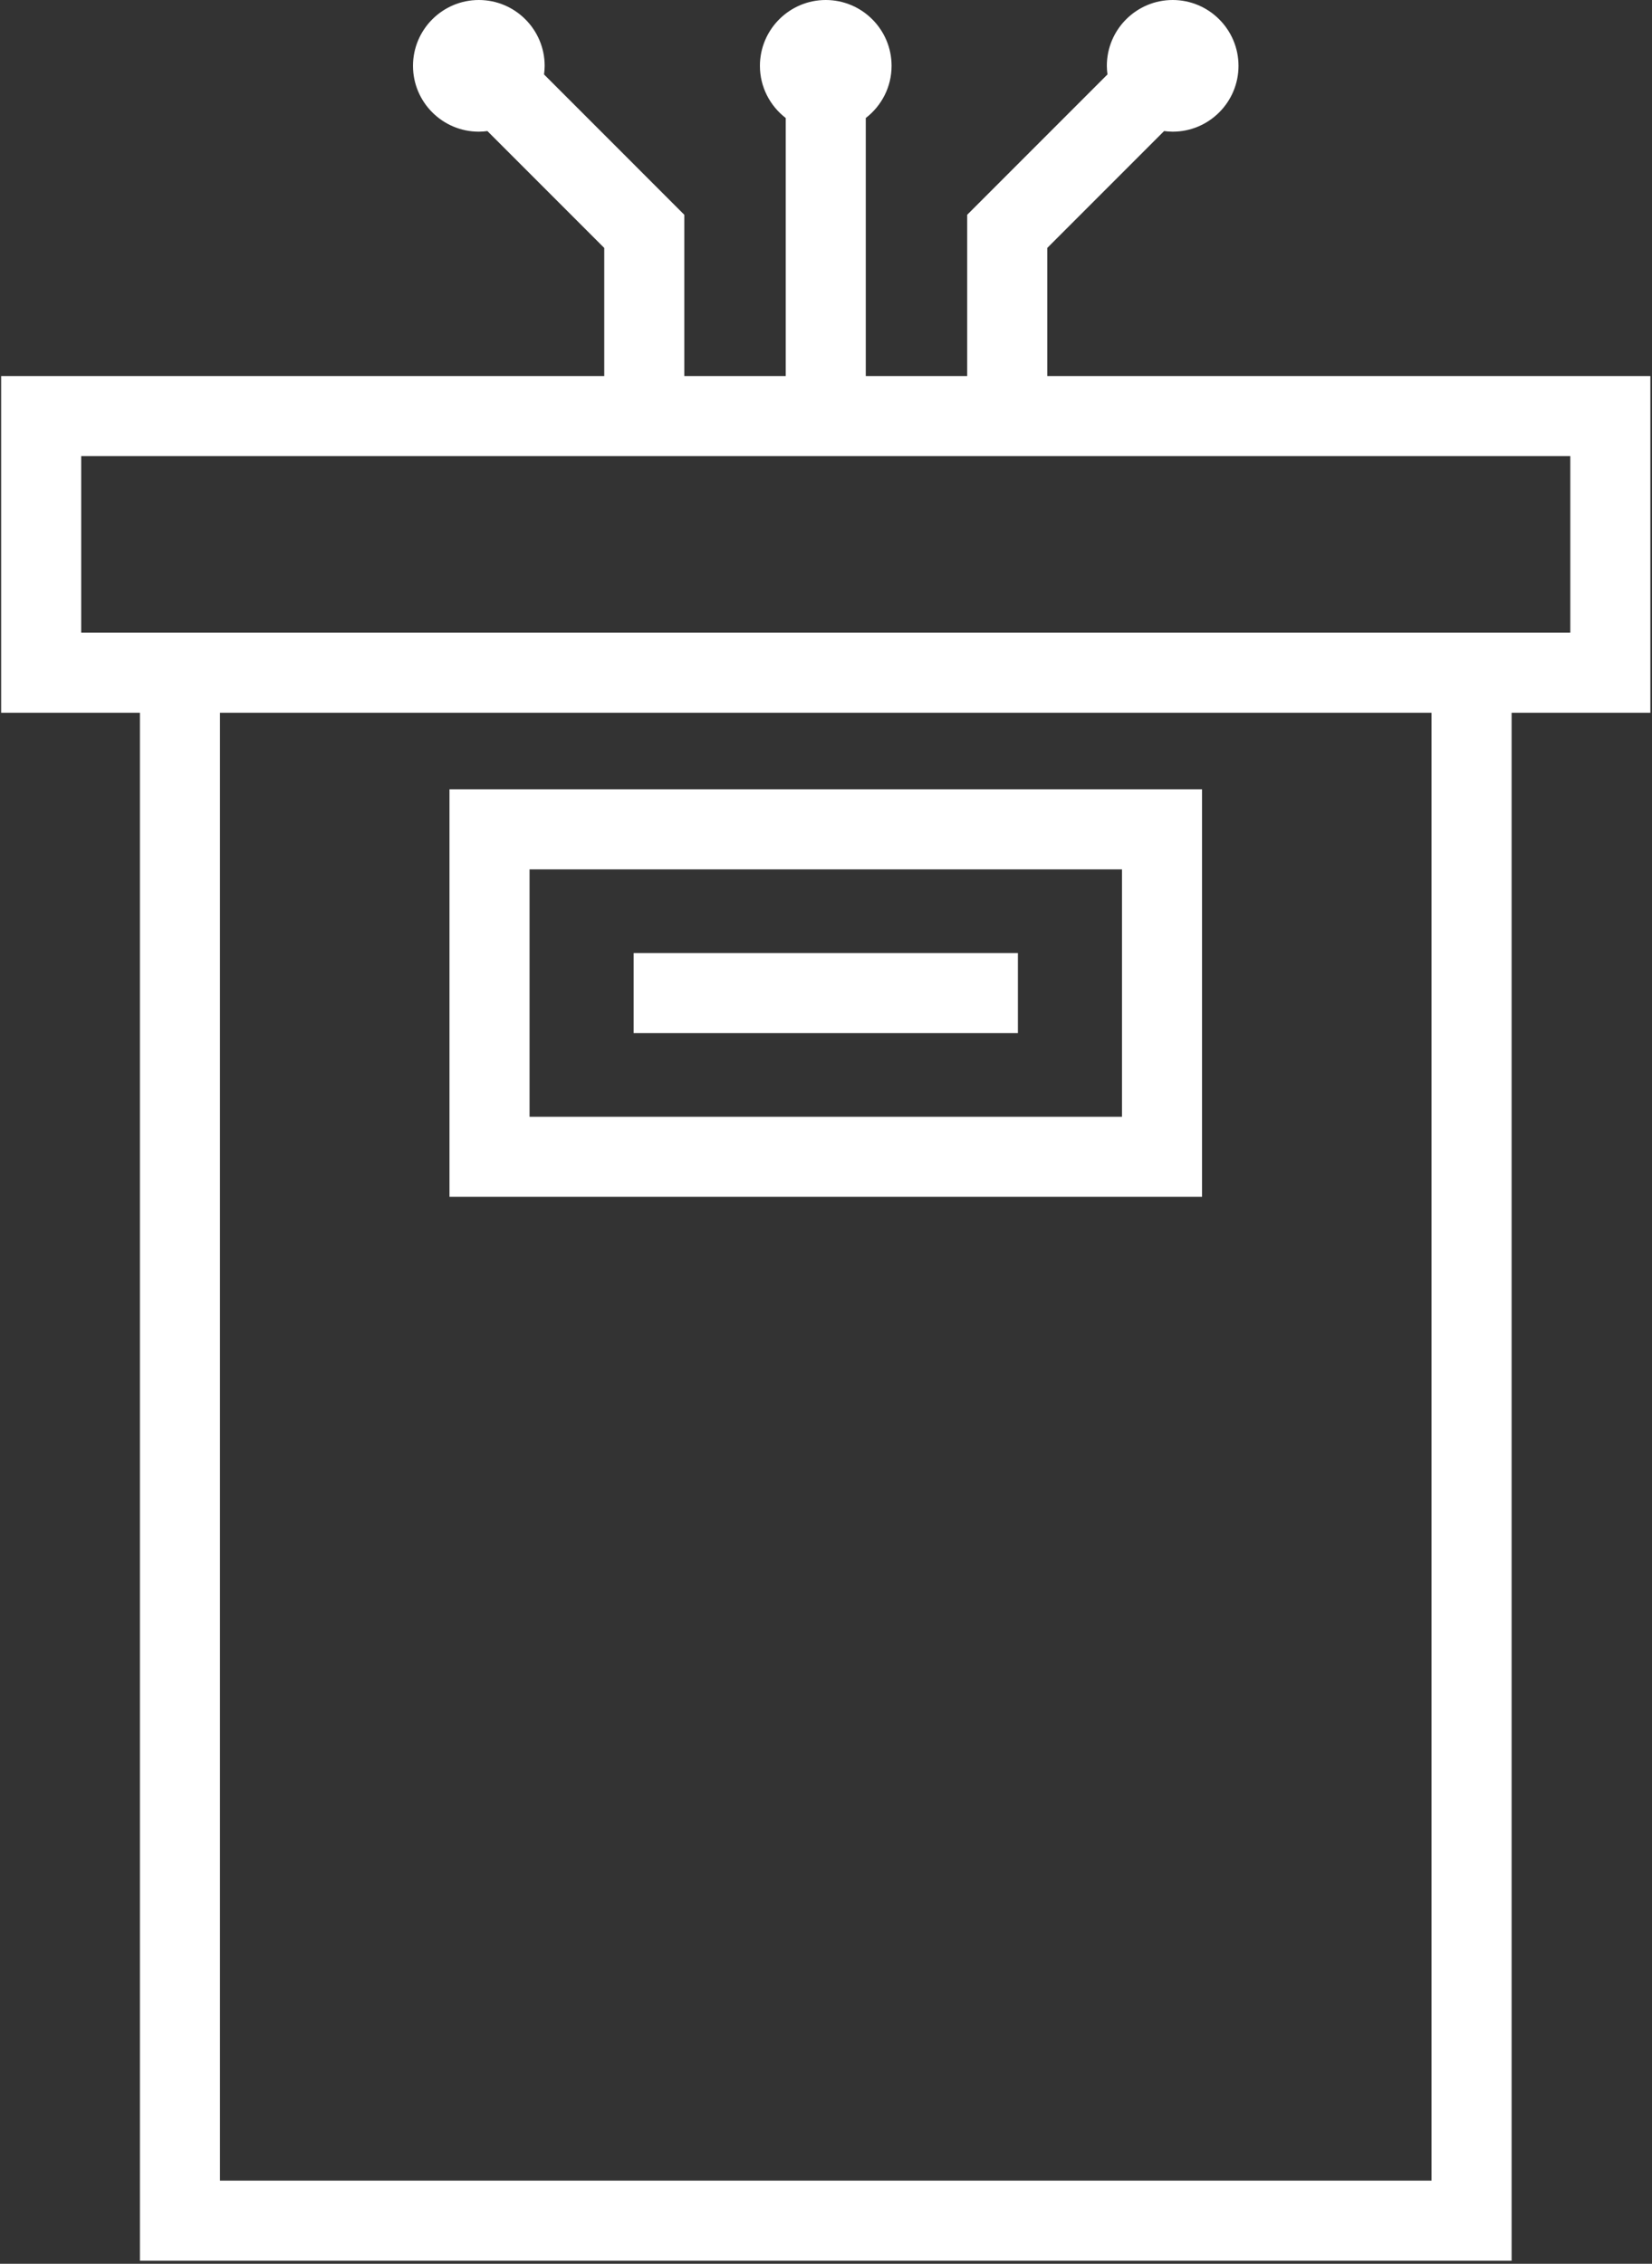 <?xml version="1.0" encoding="UTF-8"?>
<svg width="73px" height="100px" viewBox="0 0 73 100" version="1.1" xmlns="http://www.w3.org/2000/svg" xmlns:xlink="http://www.w3.org/1999/xlink">
    <rect x="0" y="0" width="73" height="100" fill="#333333" stroke="none"/>
    <!-- Generator: Sketch 51.3 (57544) - http://www.bohemiancoding.com/sketch -->
    <title>tribune</title>
    <desc>Created with Sketch.</desc>
    <defs></defs>
    <g id="austin-regnery.com" stroke="none" stroke-width="1" fill="none" fill-rule="evenodd">
        <g id="Home-Page" transform="translate(-942, -5011)" fill="#FFFFFF" fill-rule="nonzero">
            <g id="Specials" transform="translate(0, 4233)">
                <g id="tribune" transform="translate(942, 778)">
                    <path d="M72.928,16.61 L46.277,16.61 L46.277,10.953 L51.44,5.79 C51.564,5.806 51.691,5.817 51.819,5.817 C53.423,5.817 54.728,4.513 54.728,2.909 C54.728,1.305 53.423,0 51.819,0 C50.215,0 48.91,1.305 48.91,2.909 C48.91,3.038 48.922,3.164 48.938,3.288 L42.739,9.488 L42.739,16.61 L38.258,16.61 L38.258,5.213 C38.95,4.68 39.398,3.847 39.398,2.909 C39.398,1.305 38.093,0 36.489,0 C34.885,0 33.58,1.305 33.58,2.909 C33.58,3.847 34.029,4.68 34.72,5.213 L34.72,16.61 L30.239,16.61 L30.239,9.488 L24.04,3.288 C24.056,3.164 24.068,3.038 24.068,2.909 C24.068,1.305 22.763,0 21.159,0 C19.555,0 18.25,1.305 18.25,2.909 C18.25,4.513 19.555,5.817 21.159,5.817 C21.288,5.817 21.414,5.806 21.538,5.79 L26.701,10.953 L26.701,16.61 L0.05,16.61 L0.05,31.486 L6.183,31.486 L6.183,99.865 L66.796,99.865 L66.796,31.486 L72.928,31.486 L72.928,16.61 Z M63.258,96.327 L9.72,96.327 L9.72,31.486 L63.258,31.486 L63.258,96.327 Z M69.39,27.948 L66.796,27.948 L6.183,27.948 L3.588,27.948 L3.588,20.148 L69.39,20.148 L69.39,27.948 Z" id="Shape"></path>
                    <path d="M53.117,34.866 L19.862,34.866 L19.862,52.869 L53.117,52.869 L53.117,34.866 Z M49.579,49.332 L23.4,49.332 L23.4,38.404 L49.579,38.404 L49.579,49.332 Z" id="Shape"></path>
                    <rect id="Rectangle-path" x="27.999" y="42.099" width="16.981" height="3.538"></rect>
                </g>
            </g>
        </g>
    </g>
</svg>